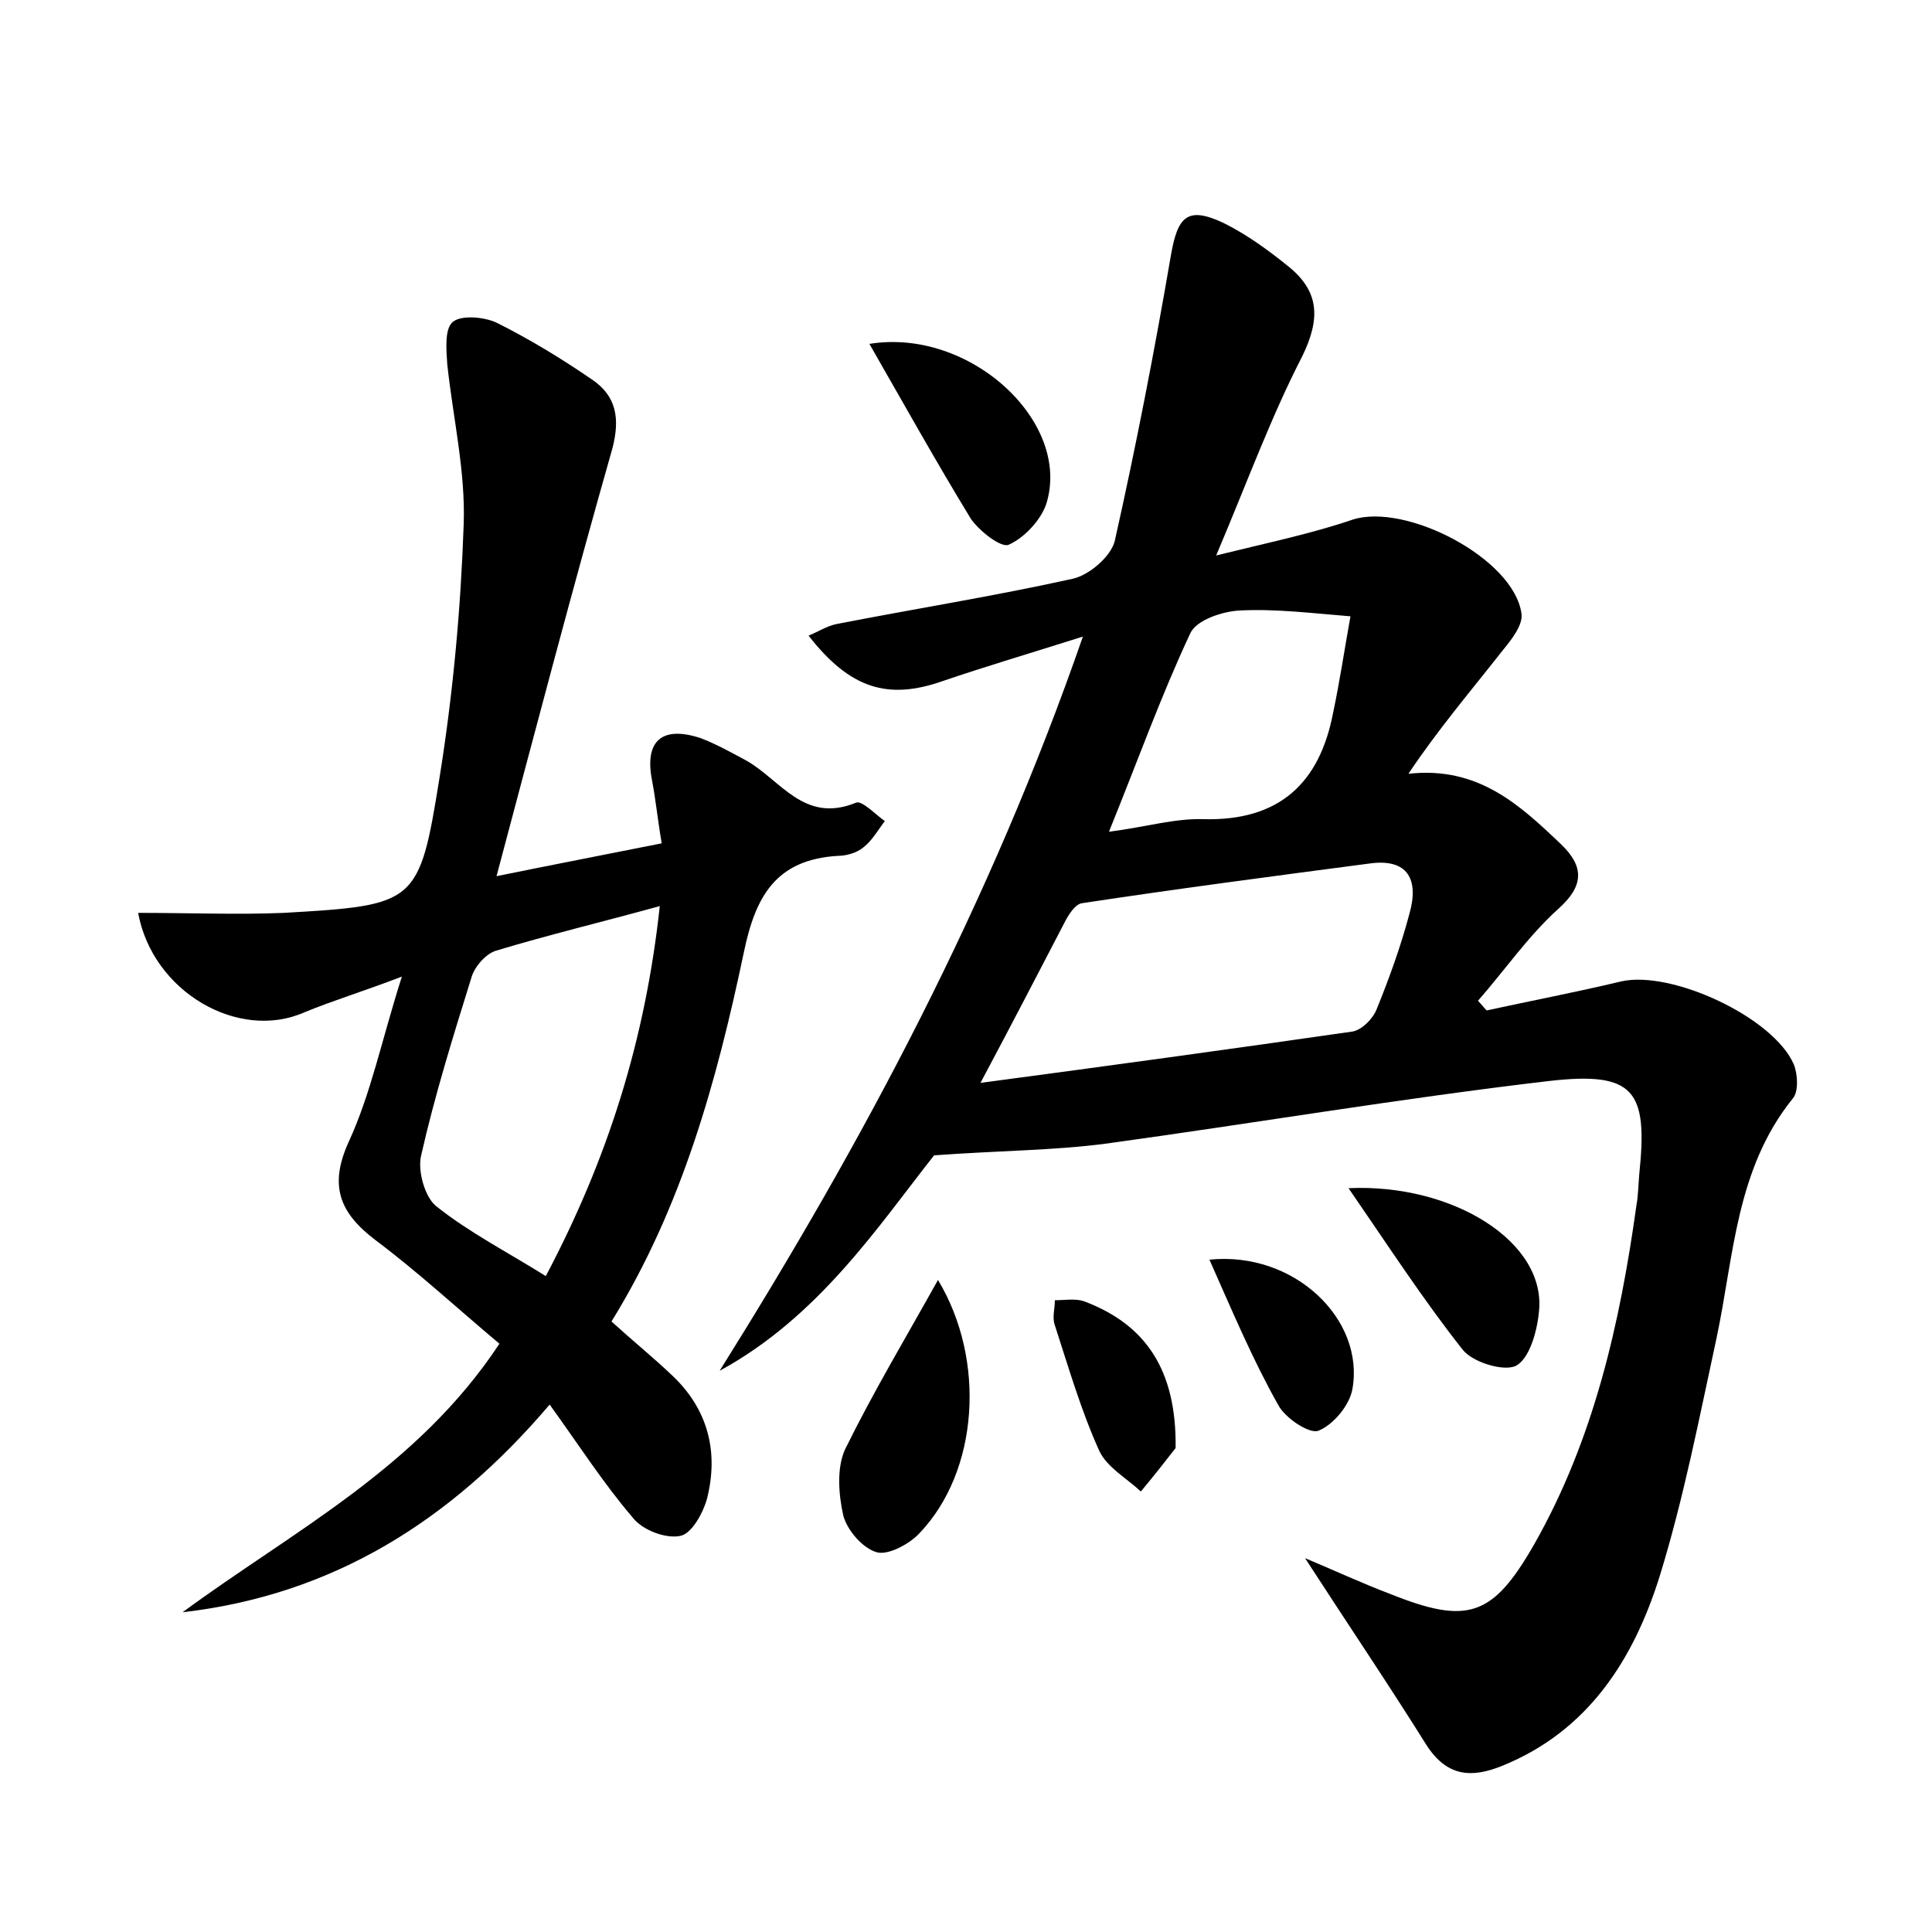 <?xml version="1.0" encoding="utf-8"?>
<!-- Generator: Adobe Illustrator 22.0.0, SVG Export Plug-In . SVG Version: 6.00 Build 0)  -->
<svg version="1.1" id="图层_1" xmlns="http://www.w3.org/2000/svg" xmlns:xlink="http://www.w3.org/1999/xlink" x="0px" y="0px"
	 viewBox="0 0 200 200" style="enable-background:new 0 0 200 200;" xml:space="preserve">
<style type="text/css">
	.st1{fill:#010000;}
	.st4{fill:#fbfafc;}
</style>
<g>
	
	<path d="M112.1,65.9c-5.7,1.8-10.1,3.1-14.5,4.6c-5.7,2-9.6,0.8-13.9-4.7c1-0.4,1.9-1,2.9-1.2c8.2-1.6,16.4-2.9,24.5-4.7
		c1.7-0.4,3.9-2.3,4.3-3.9c2.2-9.8,4.1-19.6,5.8-29.5c0.7-4.1,1.7-5.2,5.5-3.4c2.4,1.2,4.6,2.8,6.7,4.5c3.2,2.6,3.3,5.4,1.4,9.3
		c-3.2,6.2-5.6,12.8-8.9,20.6c5.7-1.4,10-2.3,14.1-3.7c5.5-1.8,16.7,4,17.5,9.7c0.2,1.2-1.1,2.8-2,3.9c-3.3,4.2-6.7,8.2-9.7,12.7
		c7.2-0.8,11.5,3.2,15.8,7.3c2.4,2.3,2.4,4.3-0.3,6.7c-3.1,2.8-5.5,6.3-8.3,9.5c0.3,0.3,0.6,0.7,0.9,1c4.6-1,9.3-1.9,13.9-3
		c5.2-1.2,15.8,3.7,17.9,8.6c0.4,1,0.5,2.8-0.1,3.5c-5.9,7.3-6.1,16.3-7.9,24.8c-1.8,8.3-3.4,16.6-5.9,24.7
		c-2.7,8.6-7.4,16-16.3,19.6c-3.2,1.3-5.7,1.1-7.8-2.1c-4-6.4-8.2-12.6-12.6-19.4c3.1,1.3,5.9,2.6,8.8,3.7c8,3.2,10.6,2.4,14.9-5.1
		c6.2-10.9,8.9-22.9,10.6-35.1c0.2-1.1,0.2-2.2,0.3-3.3c0.9-8.6-0.5-10.6-9.3-9.6c-15.4,1.8-30.7,4.4-46,6.5
		c-5.4,0.7-10.8,0.7-17.7,1.2c-5.7,7.2-11.9,16.7-22.2,22.3C89.4,118.1,102.5,93.6,112.1,65.9z M101.5,112.1
		c13.5-1.8,25.9-3.5,38.4-5.3c1-0.1,2.2-1.3,2.6-2.3c1.3-3.2,2.5-6.5,3.4-9.9c1-3.5-0.1-5.8-4.2-5.2c-9.9,1.3-19.8,2.6-29.7,4.1
		c-0.7,0.1-1.4,1.2-1.8,2C107.5,100.7,104.8,105.9,101.5,112.1z M114.8,86.1c3.9-0.5,6.8-1.4,9.8-1.3c7.8,0.2,12-3.7,13.4-11
		c0.7-3.3,1.2-6.7,1.8-10c-3.8-0.3-7.7-0.8-11.5-0.6c-1.8,0.1-4.5,1-5.1,2.4C120.2,72,117.8,78.7,114.8,86.1z"/>
	<path d="M14.3,94.5c5.3,0,10.2,0.2,15.1,0c13.7-0.8,14-0.9,16.1-14c1.4-8.7,2.2-17.5,2.5-26.2c0.2-5.5-1.1-11-1.7-16.6
		c-0.1-1.5-0.3-3.7,0.6-4.4c0.9-0.7,3.2-0.5,4.5,0.1c3.4,1.7,6.7,3.7,9.9,5.9c2.5,1.7,2.9,4,2.1,7.1c-4.1,14.4-7.9,28.9-12,44.3
		c5.9-1.2,11.1-2.2,17.1-3.4c-0.4-2.3-0.6-4.4-1-6.5c-0.8-4.1,1-5.7,5-4.4c1.6,0.6,3.2,1.5,4.7,2.3c3.6,2,6,6.6,11.4,4.4
		c0.6-0.3,2,1.2,3,1.9c-0.7,0.9-1.3,2-2.2,2.7c-0.7,0.6-1.8,0.9-2.7,0.9c-6.4,0.4-8.5,4.2-9.7,10c-2.8,13.3-6.4,26.4-13.7,38.2
		c2.2,2,4.3,3.7,6.3,5.6c3.7,3.5,4.8,7.9,3.6,12.7c-0.4,1.5-1.6,3.7-2.8,3.9c-1.5,0.3-3.9-0.6-4.9-1.9c-3-3.5-5.5-7.4-8.6-11.7
		c-10.2,12-22.4,19.7-38,21.5c11.4-8.4,24.3-14.9,32.8-27.8c-4.3-3.6-8.4-7.4-12.8-10.7c-3.7-2.8-4.9-5.6-2.8-10.2
		c2.3-5,3.4-10.5,5.5-17.1c-4.2,1.6-7.2,2.5-10.1,3.7C24.7,107.8,15.8,102.7,14.3,94.5z M68.3,93.8c-6.2,1.7-11.6,3-16.9,4.6
		c-1.1,0.3-2.3,1.7-2.6,2.8c-1.9,6.1-3.8,12.2-5.2,18.4c-0.4,1.6,0.4,4.4,1.6,5.3c3.4,2.7,7.3,4.7,11.3,7.2
		C62.9,120,66.8,107.7,68.3,93.8z"/>
	<path d="M97.1,132.5c5,8.3,4.2,19.8-1.9,26.2c-1,1.1-3.2,2.3-4.4,2c-1.5-0.4-3.1-2.3-3.5-3.8c-0.5-2.2-0.7-5,0.2-6.9
		C90.4,144.1,93.7,138.6,97.1,132.5z"/>
	<path d="M90,35.6c10.4-1.7,21,8.1,18.3,16.6c-0.6,1.7-2.3,3.5-3.9,4.2c-0.8,0.3-3-1.4-3.9-2.7C96.9,47.8,93.5,41.7,90,35.6z"/>
	<path d="M139.6,123c10.8-0.5,20.6,5.6,19.7,12.9c-0.2,2-1,4.8-2.4,5.5c-1.3,0.6-4.5-0.4-5.5-1.7C147.3,134.5,143.8,129.1,139.6,123
		z"/>
	<path d="M125.2,130.4c8.8-0.9,16.1,6.2,14.8,13.4c-0.3,1.7-2,3.7-3.5,4.3c-0.9,0.4-3.5-1.3-4.2-2.7
		C129.7,140.8,127.6,135.8,125.2,130.4z"/>
	<path d="M121.7,149.9c-0.7,0.9-2.1,2.7-3.6,4.5c-1.5-1.4-3.5-2.5-4.3-4.2c-1.9-4.2-3.2-8.7-4.6-13c-0.3-0.8,0-1.7,0-2.6
		c1,0,2.1-0.2,3,0.1C118.6,137.1,121.8,141.8,121.7,149.9z"/>
	
	
	
</g>
</svg>
